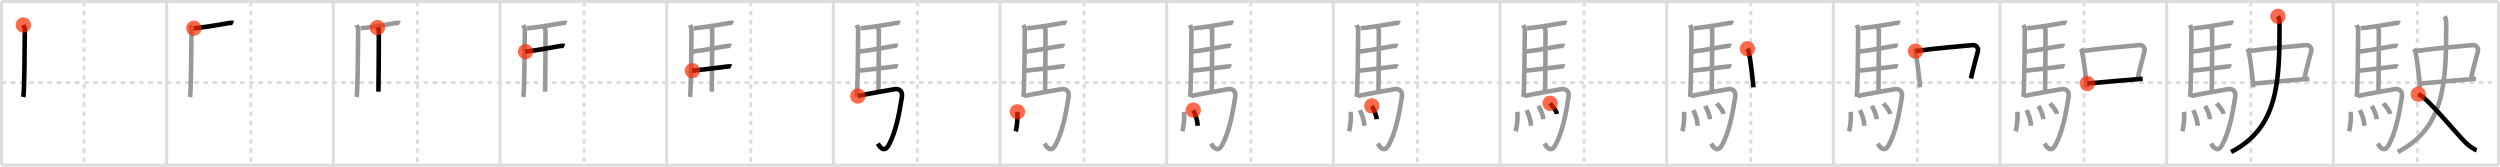 <svg width="1635px" height="109px" viewBox="0 0 1635 109" xmlns="http://www.w3.org/2000/svg" xmlns:xlink="http://www.w3.org/1999/xlink" xml:space="preserve" version="1.1"  baseProfile="full">
<line x1="1" y1="1" x2="1634" y2="1" style="stroke:#ddd;stroke-width:2" />
<line x1="1" y1="1" x2="1" y2="108" style="stroke:#ddd;stroke-width:2" />
<line x1="1" y1="108" x2="1634" y2="108" style="stroke:#ddd;stroke-width:2" />
<line x1="1634" y1="1" x2="1634" y2="108" style="stroke:#ddd;stroke-width:2" />
<line x1="109" y1="1" x2="109" y2="108" style="stroke:#ddd;stroke-width:2" />
<line x1="218" y1="1" x2="218" y2="108" style="stroke:#ddd;stroke-width:2" />
<line x1="327" y1="1" x2="327" y2="108" style="stroke:#ddd;stroke-width:2" />
<line x1="436" y1="1" x2="436" y2="108" style="stroke:#ddd;stroke-width:2" />
<line x1="545" y1="1" x2="545" y2="108" style="stroke:#ddd;stroke-width:2" />
<line x1="654" y1="1" x2="654" y2="108" style="stroke:#ddd;stroke-width:2" />
<line x1="763" y1="1" x2="763" y2="108" style="stroke:#ddd;stroke-width:2" />
<line x1="872" y1="1" x2="872" y2="108" style="stroke:#ddd;stroke-width:2" />
<line x1="981" y1="1" x2="981" y2="108" style="stroke:#ddd;stroke-width:2" />
<line x1="1090" y1="1" x2="1090" y2="108" style="stroke:#ddd;stroke-width:2" />
<line x1="1199" y1="1" x2="1199" y2="108" style="stroke:#ddd;stroke-width:2" />
<line x1="1308" y1="1" x2="1308" y2="108" style="stroke:#ddd;stroke-width:2" />
<line x1="1417" y1="1" x2="1417" y2="108" style="stroke:#ddd;stroke-width:2" />
<line x1="1526" y1="1" x2="1526" y2="108" style="stroke:#ddd;stroke-width:2" />
<line x1="1" y1="54" x2="1634" y2="54" style="stroke:#ddd;stroke-width:2;stroke-dasharray:3 3" />
<line x1="55" y1="1" x2="55" y2="108" style="stroke:#ddd;stroke-width:2;stroke-dasharray:3 3" />
<line x1="164" y1="1" x2="164" y2="108" style="stroke:#ddd;stroke-width:2;stroke-dasharray:3 3" />
<line x1="273" y1="1" x2="273" y2="108" style="stroke:#ddd;stroke-width:2;stroke-dasharray:3 3" />
<line x1="382" y1="1" x2="382" y2="108" style="stroke:#ddd;stroke-width:2;stroke-dasharray:3 3" />
<line x1="491" y1="1" x2="491" y2="108" style="stroke:#ddd;stroke-width:2;stroke-dasharray:3 3" />
<line x1="600" y1="1" x2="600" y2="108" style="stroke:#ddd;stroke-width:2;stroke-dasharray:3 3" />
<line x1="709" y1="1" x2="709" y2="108" style="stroke:#ddd;stroke-width:2;stroke-dasharray:3 3" />
<line x1="818" y1="1" x2="818" y2="108" style="stroke:#ddd;stroke-width:2;stroke-dasharray:3 3" />
<line x1="927" y1="1" x2="927" y2="108" style="stroke:#ddd;stroke-width:2;stroke-dasharray:3 3" />
<line x1="1036" y1="1" x2="1036" y2="108" style="stroke:#ddd;stroke-width:2;stroke-dasharray:3 3" />
<line x1="1145" y1="1" x2="1145" y2="108" style="stroke:#ddd;stroke-width:2;stroke-dasharray:3 3" />
<line x1="1254" y1="1" x2="1254" y2="108" style="stroke:#ddd;stroke-width:2;stroke-dasharray:3 3" />
<line x1="1363" y1="1" x2="1363" y2="108" style="stroke:#ddd;stroke-width:2;stroke-dasharray:3 3" />
<line x1="1472" y1="1" x2="1472" y2="108" style="stroke:#ddd;stroke-width:2;stroke-dasharray:3 3" />
<line x1="1581" y1="1" x2="1581" y2="108" style="stroke:#ddd;stroke-width:2;stroke-dasharray:3 3" />
<path d="M15.24,16.34c0.26,0.66,0.99,1.62,0.99,2.91c-0.05,10.24-0.29,41.35-0.98,44.21" style="fill:none;stroke:black;stroke-width:3" />
<circle cx="15.24" cy="16.34" r="5" stroke-width="0" fill="#FF2A00" opacity="0.7" />
<path d="M124.24,16.34c0.26,0.66,0.99,1.62,0.99,2.91c-0.05,10.24-0.29,41.35-0.98,44.21" style="fill:none;stroke:#999;stroke-width:3" />
<path d="M126.77,18.46c7.82-0.56,20.4-2.99,22.76-3.36c0.94-0.15,2.53-0.26,3-0.03" style="fill:none;stroke:black;stroke-width:3" />
<circle cx="126.77" cy="18.46" r="5" stroke-width="0" fill="#FF2A00" opacity="0.7" />
<path d="M233.24,16.34c0.26,0.66,0.99,1.62,0.99,2.91c-0.05,10.24-0.29,41.35-0.98,44.21" style="fill:none;stroke:#999;stroke-width:3" />
<path d="M235.77,18.46c7.82-0.56,20.4-2.99,22.76-3.36c0.94-0.15,2.53-0.26,3-0.03" style="fill:none;stroke:#999;stroke-width:3" />
<path d="M246.81,18.03c0.25,0.4,0.96,0.94,0.95,1.59c-0.02,6.61-0.06,29.94-0.25,40.33" style="fill:none;stroke:black;stroke-width:3" />
<circle cx="246.81" cy="18.03" r="5" stroke-width="0" fill="#FF2A00" opacity="0.7" />
<path d="M342.24,16.34c0.26,0.66,0.99,1.62,0.99,2.91c-0.05,10.24-0.29,41.35-0.98,44.21" style="fill:none;stroke:#999;stroke-width:3" />
<path d="M344.77,18.46c7.82-0.56,20.4-2.99,22.76-3.36c0.94-0.15,2.53-0.26,3-0.03" style="fill:none;stroke:#999;stroke-width:3" />
<path d="M355.81,18.03c0.25,0.4,0.96,0.94,0.95,1.59c-0.02,6.61-0.06,29.94-0.25,40.33" style="fill:none;stroke:#999;stroke-width:3" />
<path d="M343.66,33.77c6.26-0.63,19.75-3.21,22.44-3.63c0.94-0.15,2.53-0.26,3-0.03" style="fill:none;stroke:black;stroke-width:3" />
<circle cx="343.66" cy="33.77" r="5" stroke-width="0" fill="#FF2A00" opacity="0.7" />
<path d="M451.24,16.34c0.26,0.66,0.99,1.62,0.99,2.91c-0.05,10.24-0.29,41.35-0.98,44.21" style="fill:none;stroke:#999;stroke-width:3" />
<path d="M453.77,18.46c7.82-0.56,20.4-2.99,22.76-3.36c0.94-0.15,2.53-0.26,3-0.03" style="fill:none;stroke:#999;stroke-width:3" />
<path d="M464.81,18.03c0.25,0.4,0.96,0.94,0.95,1.59c-0.02,6.61-0.06,29.94-0.25,40.33" style="fill:none;stroke:#999;stroke-width:3" />
<path d="M452.66,33.77c6.26-0.63,19.75-3.21,22.44-3.63c0.94-0.15,2.53-0.26,3-0.03" style="fill:none;stroke:#999;stroke-width:3" />
<path d="M452.76,46.23c6.26-0.63,19.75-2.25,22.44-2.67c0.94-0.15,2.53-0.26,3-0.03" style="fill:none;stroke:black;stroke-width:3" />
<circle cx="452.76" cy="46.23" r="5" stroke-width="0" fill="#FF2A00" opacity="0.7" />
<path d="M560.24,16.34c0.26,0.66,0.99,1.62,0.99,2.91c-0.05,10.24-0.29,41.35-0.98,44.21" style="fill:none;stroke:#999;stroke-width:3" />
<path d="M562.77,18.46c7.82-0.56,20.4-2.99,22.76-3.36c0.94-0.15,2.53-0.26,3-0.03" style="fill:none;stroke:#999;stroke-width:3" />
<path d="M573.81,18.03c0.25,0.4,0.96,0.94,0.95,1.59c-0.02,6.61-0.06,29.94-0.25,40.33" style="fill:none;stroke:#999;stroke-width:3" />
<path d="M561.66,33.77c6.26-0.63,19.75-3.21,22.44-3.63c0.94-0.15,2.53-0.26,3-0.03" style="fill:none;stroke:#999;stroke-width:3" />
<path d="M561.76,46.23c6.26-0.63,19.75-2.25,22.44-2.67c0.94-0.15,2.53-0.26,3-0.03" style="fill:none;stroke:#999;stroke-width:3" />
<path d="M560.99,62.81c6.17-1.51,20.56-3.75,23.93-4.46c2.83-0.6,5.55,1.05,4.95,4.91C588.0,75.25,585.75,86.5,581.25,94.82c-3.21,5.93-6.32,0.44-7.21-0.92" style="fill:none;stroke:black;stroke-width:3" />
<circle cx="560.99" cy="62.81" r="5" stroke-width="0" fill="#FF2A00" opacity="0.7" />
<path d="M669.24,16.34c0.26,0.66,0.99,1.62,0.99,2.91c-0.05,10.24-0.29,41.35-0.98,44.21" style="fill:none;stroke:#999;stroke-width:3" />
<path d="M671.77,18.46c7.82-0.56,20.4-2.99,22.76-3.36c0.94-0.15,2.53-0.26,3-0.03" style="fill:none;stroke:#999;stroke-width:3" />
<path d="M682.81,18.03c0.25,0.4,0.96,0.94,0.95,1.59c-0.02,6.61-0.06,29.94-0.25,40.33" style="fill:none;stroke:#999;stroke-width:3" />
<path d="M670.66,33.77c6.26-0.63,19.75-3.21,22.44-3.63c0.94-0.15,2.53-0.26,3-0.03" style="fill:none;stroke:#999;stroke-width:3" />
<path d="M670.76,46.23c6.26-0.63,19.75-2.25,22.44-2.67c0.94-0.15,2.53-0.26,3-0.03" style="fill:none;stroke:#999;stroke-width:3" />
<path d="M669.99,62.81c6.17-1.51,20.56-3.75,23.93-4.46c2.83-0.6,5.55,1.05,4.95,4.91C697.0,75.25,694.75,86.5,690.25,94.82c-3.21,5.93-6.32,0.44-7.21-0.92" style="fill:none;stroke:#999;stroke-width:3" />
<path d="M665.39,73.12c0.37,6.15-0.75,11.56-1.13,12.79" style="fill:none;stroke:black;stroke-width:3" />
<circle cx="665.39" cy="73.12" r="5" stroke-width="0" fill="#FF2A00" opacity="0.7" />
<path d="M778.24,16.34c0.26,0.66,0.99,1.62,0.99,2.91c-0.05,10.24-0.29,41.35-0.98,44.21" style="fill:none;stroke:#999;stroke-width:3" />
<path d="M780.77,18.46c7.82-0.56,20.4-2.99,22.76-3.36c0.94-0.15,2.53-0.26,3-0.03" style="fill:none;stroke:#999;stroke-width:3" />
<path d="M791.81,18.03c0.25,0.4,0.96,0.94,0.95,1.59c-0.02,6.61-0.06,29.94-0.25,40.33" style="fill:none;stroke:#999;stroke-width:3" />
<path d="M779.66,33.77c6.26-0.63,19.75-3.21,22.44-3.63c0.94-0.15,2.53-0.26,3-0.03" style="fill:none;stroke:#999;stroke-width:3" />
<path d="M779.76,46.23c6.26-0.63,19.75-2.25,22.44-2.67c0.94-0.15,2.53-0.26,3-0.03" style="fill:none;stroke:#999;stroke-width:3" />
<path d="M778.99,62.81c6.17-1.51,20.56-3.75,23.93-4.46c2.83-0.6,5.55,1.05,4.95,4.91C806.0,75.25,803.75,86.5,799.25,94.82c-3.21,5.93-6.32,0.44-7.21-0.92" style="fill:none;stroke:#999;stroke-width:3" />
<path d="M774.39,73.12c0.37,6.15-0.75,11.56-1.13,12.79" style="fill:none;stroke:#999;stroke-width:3" />
<path d="M780.39,72.02c1.15,2.54,2.63,5.73,2.9,10.25" style="fill:none;stroke:black;stroke-width:3" />
<circle cx="780.39" cy="72.02" r="5" stroke-width="0" fill="#FF2A00" opacity="0.7" />
<path d="M887.24,16.34c0.26,0.66,0.99,1.62,0.99,2.91c-0.05,10.24-0.29,41.35-0.98,44.21" style="fill:none;stroke:#999;stroke-width:3" />
<path d="M889.77,18.46c7.82-0.56,20.4-2.99,22.76-3.36c0.94-0.15,2.53-0.26,3-0.03" style="fill:none;stroke:#999;stroke-width:3" />
<path d="M900.81,18.03c0.25,0.4,0.96,0.94,0.95,1.59c-0.02,6.61-0.06,29.94-0.25,40.33" style="fill:none;stroke:#999;stroke-width:3" />
<path d="M888.66,33.77c6.26-0.63,19.75-3.21,22.44-3.63c0.94-0.15,2.53-0.26,3-0.03" style="fill:none;stroke:#999;stroke-width:3" />
<path d="M888.76,46.23c6.26-0.63,19.75-2.25,22.44-2.67c0.94-0.15,2.53-0.26,3-0.03" style="fill:none;stroke:#999;stroke-width:3" />
<path d="M887.99,62.81c6.17-1.51,20.56-3.75,23.93-4.46c2.83-0.6,5.55,1.05,4.95,4.91C915.0,75.25,912.75,86.5,908.25,94.82c-3.21,5.93-6.32,0.44-7.21-0.92" style="fill:none;stroke:#999;stroke-width:3" />
<path d="M883.39,73.12c0.37,6.15-0.75,11.56-1.13,12.79" style="fill:none;stroke:#999;stroke-width:3" />
<path d="M889.39,72.02c1.15,2.54,2.63,5.73,2.9,10.25" style="fill:none;stroke:#999;stroke-width:3" />
<path d="M897.15,69.25c0.63,1.15,2.88,4.95,3.16,8.72" style="fill:none;stroke:black;stroke-width:3" />
<circle cx="897.15" cy="69.25" r="5" stroke-width="0" fill="#FF2A00" opacity="0.7" />
<path d="M996.24,16.34c0.26,0.66,0.99,1.62,0.99,2.91c-0.05,10.24-0.29,41.35-0.98,44.21" style="fill:none;stroke:#999;stroke-width:3" />
<path d="M998.77,18.46c7.82-0.56,20.4-2.99,22.76-3.36c0.94-0.15,2.53-0.26,3-0.03" style="fill:none;stroke:#999;stroke-width:3" />
<path d="M1009.81,18.03c0.25,0.4,0.96,0.94,0.95,1.59c-0.02,6.61-0.06,29.94-0.25,40.33" style="fill:none;stroke:#999;stroke-width:3" />
<path d="M997.66,33.77c6.26-0.63,19.75-3.21,22.44-3.63c0.94-0.15,2.53-0.26,3-0.03" style="fill:none;stroke:#999;stroke-width:3" />
<path d="M997.76,46.23c6.26-0.63,19.75-2.25,22.44-2.67c0.94-0.15,2.53-0.26,3-0.03" style="fill:none;stroke:#999;stroke-width:3" />
<path d="M996.99,62.81c6.17-1.51,20.56-3.75,23.93-4.46c2.83-0.6,5.55,1.05,4.95,4.91C1024.0,75.25,1021.75,86.5,1017.25,94.82c-3.21,5.93-6.32,0.44-7.21-0.92" style="fill:none;stroke:#999;stroke-width:3" />
<path d="M992.39,73.12c0.37,6.15-0.75,11.56-1.13,12.79" style="fill:none;stroke:#999;stroke-width:3" />
<path d="M998.39,72.02c1.15,2.54,2.63,5.73,2.9,10.25" style="fill:none;stroke:#999;stroke-width:3" />
<path d="M1006.15,69.25c0.63,1.15,2.88,4.95,3.16,8.72" style="fill:none;stroke:#999;stroke-width:3" />
<path d="M1013.75,67.56c1.48,2.07,3.91,4.21,4.44,6.96" style="fill:none;stroke:black;stroke-width:3" />
<circle cx="1013.75" cy="67.56" r="5" stroke-width="0" fill="#FF2A00" opacity="0.7" />
<path d="M1105.24,16.34c0.26,0.66,0.99,1.62,0.99,2.91c-0.05,10.24-0.29,41.35-0.98,44.21" style="fill:none;stroke:#999;stroke-width:3" />
<path d="M1107.77,18.46c7.82-0.56,20.4-2.99,22.76-3.36c0.94-0.15,2.53-0.26,3-0.03" style="fill:none;stroke:#999;stroke-width:3" />
<path d="M1118.81,18.03c0.25,0.4,0.96,0.94,0.95,1.59c-0.02,6.61-0.06,29.94-0.25,40.33" style="fill:none;stroke:#999;stroke-width:3" />
<path d="M1106.66,33.77c6.26-0.63,19.75-3.21,22.44-3.63c0.94-0.15,2.53-0.26,3-0.03" style="fill:none;stroke:#999;stroke-width:3" />
<path d="M1106.76,46.23c6.26-0.63,19.75-2.25,22.44-2.67c0.94-0.15,2.53-0.26,3-0.03" style="fill:none;stroke:#999;stroke-width:3" />
<path d="M1105.99,62.81c6.17-1.51,20.56-3.75,23.93-4.46c2.83-0.6,5.55,1.05,4.95,4.91C1133.0,75.25,1130.75,86.5,1126.25,94.82c-3.21,5.93-6.32,0.44-7.21-0.92" style="fill:none;stroke:#999;stroke-width:3" />
<path d="M1101.39,73.12c0.37,6.15-0.75,11.56-1.13,12.79" style="fill:none;stroke:#999;stroke-width:3" />
<path d="M1107.39,72.02c1.15,2.54,2.63,5.73,2.9,10.25" style="fill:none;stroke:#999;stroke-width:3" />
<path d="M1115.15,69.25c0.63,1.15,2.88,4.95,3.16,8.72" style="fill:none;stroke:#999;stroke-width:3" />
<path d="M1122.75,67.56c1.48,2.07,3.91,4.21,4.44,6.96" style="fill:none;stroke:#999;stroke-width:3" />
<path d="M1142.77,31.86c0.32,0.46,0.64,0.84,0.78,1.42c1.1,4.56,2.42,15.64,3.18,23.83" style="fill:none;stroke:black;stroke-width:3" />
<circle cx="1142.77" cy="31.86" r="5" stroke-width="0" fill="#FF2A00" opacity="0.7" />
<path d="M1214.24,16.34c0.26,0.66,0.99,1.62,0.99,2.91c-0.05,10.24-0.29,41.35-0.98,44.21" style="fill:none;stroke:#999;stroke-width:3" />
<path d="M1216.77,18.46c7.82-0.56,20.4-2.99,22.76-3.36c0.94-0.15,2.53-0.26,3-0.03" style="fill:none;stroke:#999;stroke-width:3" />
<path d="M1227.81,18.03c0.25,0.4,0.96,0.94,0.95,1.59c-0.02,6.61-0.06,29.94-0.25,40.33" style="fill:none;stroke:#999;stroke-width:3" />
<path d="M1215.66,33.77c6.26-0.63,19.75-3.21,22.44-3.63c0.94-0.15,2.53-0.26,3-0.03" style="fill:none;stroke:#999;stroke-width:3" />
<path d="M1215.76,46.23c6.26-0.63,19.75-2.25,22.44-2.67c0.94-0.15,2.53-0.26,3-0.03" style="fill:none;stroke:#999;stroke-width:3" />
<path d="M1214.99,62.81c6.17-1.51,20.56-3.75,23.93-4.46c2.83-0.6,5.55,1.05,4.95,4.91C1242.0,75.25,1239.75,86.5,1235.25,94.82c-3.21,5.93-6.32,0.44-7.21-0.92" style="fill:none;stroke:#999;stroke-width:3" />
<path d="M1210.39,73.12c0.37,6.15-0.75,11.56-1.13,12.79" style="fill:none;stroke:#999;stroke-width:3" />
<path d="M1216.39,72.02c1.15,2.54,2.63,5.73,2.9,10.25" style="fill:none;stroke:#999;stroke-width:3" />
<path d="M1224.15,69.25c0.63,1.15,2.88,4.95,3.16,8.72" style="fill:none;stroke:#999;stroke-width:3" />
<path d="M1231.75,67.56c1.48,2.07,3.91,4.21,4.44,6.96" style="fill:none;stroke:#999;stroke-width:3" />
<path d="M1251.77,31.86c0.32,0.46,0.64,0.84,0.78,1.42c1.1,4.56,2.42,15.64,3.18,23.83" style="fill:none;stroke:#999;stroke-width:3" />
<path d="M1252.74,33.44c12.23-1.84,31.22-3.33,37.53-3.95c2.31-0.23,3.69,2.28,3.36,3.62c-1.37,5.52-2.32,8.17-4.62,18.22" style="fill:none;stroke:black;stroke-width:3" />
<circle cx="1252.74" cy="33.44" r="5" stroke-width="0" fill="#FF2A00" opacity="0.7" />
<path d="M1323.24,16.34c0.26,0.66,0.99,1.62,0.99,2.91c-0.05,10.24-0.29,41.35-0.98,44.21" style="fill:none;stroke:#999;stroke-width:3" />
<path d="M1325.77,18.46c7.82-0.56,20.4-2.99,22.76-3.36c0.94-0.15,2.53-0.26,3-0.03" style="fill:none;stroke:#999;stroke-width:3" />
<path d="M1336.81,18.03c0.25,0.4,0.96,0.94,0.95,1.59c-0.02,6.61-0.06,29.94-0.25,40.33" style="fill:none;stroke:#999;stroke-width:3" />
<path d="M1324.66,33.77c6.26-0.63,19.75-3.21,22.44-3.63c0.94-0.15,2.53-0.26,3-0.03" style="fill:none;stroke:#999;stroke-width:3" />
<path d="M1324.76,46.23c6.26-0.63,19.75-2.25,22.44-2.67c0.94-0.15,2.53-0.26,3-0.03" style="fill:none;stroke:#999;stroke-width:3" />
<path d="M1323.99,62.81c6.17-1.51,20.56-3.75,23.93-4.46c2.83-0.6,5.55,1.05,4.95,4.91C1351.0,75.25,1348.75,86.5,1344.25,94.82c-3.21,5.93-6.32,0.44-7.21-0.92" style="fill:none;stroke:#999;stroke-width:3" />
<path d="M1319.39,73.12c0.37,6.15-0.75,11.56-1.13,12.79" style="fill:none;stroke:#999;stroke-width:3" />
<path d="M1325.39,72.02c1.15,2.54,2.63,5.73,2.9,10.25" style="fill:none;stroke:#999;stroke-width:3" />
<path d="M1333.15,69.25c0.63,1.15,2.88,4.95,3.16,8.72" style="fill:none;stroke:#999;stroke-width:3" />
<path d="M1340.75,67.56c1.48,2.07,3.91,4.21,4.44,6.96" style="fill:none;stroke:#999;stroke-width:3" />
<path d="M1360.77,31.86c0.32,0.46,0.64,0.84,0.78,1.42c1.1,4.56,2.42,15.64,3.18,23.83" style="fill:none;stroke:#999;stroke-width:3" />
<path d="M1361.74,33.44c12.23-1.84,31.22-3.33,37.53-3.95c2.31-0.23,3.69,2.28,3.36,3.62c-1.37,5.52-2.32,8.17-4.62,18.22" style="fill:none;stroke:#999;stroke-width:3" />
<path d="M1365.11,54.63c7.41-0.7,26.79-2.41,36.2-3.12" style="fill:none;stroke:black;stroke-width:3" />
<circle cx="1365.11" cy="54.63" r="5" stroke-width="0" fill="#FF2A00" opacity="0.7" />
<path d="M1432.24,16.34c0.26,0.66,0.99,1.62,0.99,2.91c-0.05,10.24-0.29,41.35-0.98,44.21" style="fill:none;stroke:#999;stroke-width:3" />
<path d="M1434.77,18.46c7.82-0.56,20.4-2.99,22.76-3.36c0.94-0.15,2.53-0.26,3-0.03" style="fill:none;stroke:#999;stroke-width:3" />
<path d="M1445.81,18.03c0.25,0.4,0.96,0.94,0.95,1.59c-0.02,6.61-0.06,29.94-0.25,40.33" style="fill:none;stroke:#999;stroke-width:3" />
<path d="M1433.66,33.77c6.26-0.63,19.75-3.21,22.44-3.63c0.94-0.15,2.53-0.26,3-0.03" style="fill:none;stroke:#999;stroke-width:3" />
<path d="M1433.76,46.23c6.26-0.63,19.75-2.25,22.44-2.67c0.94-0.15,2.53-0.26,3-0.03" style="fill:none;stroke:#999;stroke-width:3" />
<path d="M1432.99,62.81c6.17-1.51,20.56-3.75,23.93-4.46c2.83-0.6,5.55,1.05,4.95,4.91C1460.0,75.25,1457.75,86.5,1453.25,94.82c-3.21,5.93-6.32,0.44-7.21-0.92" style="fill:none;stroke:#999;stroke-width:3" />
<path d="M1428.39,73.12c0.37,6.15-0.75,11.56-1.13,12.79" style="fill:none;stroke:#999;stroke-width:3" />
<path d="M1434.39,72.02c1.15,2.54,2.63,5.73,2.9,10.25" style="fill:none;stroke:#999;stroke-width:3" />
<path d="M1442.15,69.25c0.63,1.15,2.88,4.95,3.16,8.72" style="fill:none;stroke:#999;stroke-width:3" />
<path d="M1449.75,67.56c1.48,2.07,3.91,4.21,4.44,6.96" style="fill:none;stroke:#999;stroke-width:3" />
<path d="M1469.77,31.86c0.32,0.46,0.64,0.84,0.78,1.42c1.1,4.56,2.42,15.64,3.18,23.83" style="fill:none;stroke:#999;stroke-width:3" />
<path d="M1470.74,33.44c12.23-1.84,31.22-3.33,37.53-3.95c2.31-0.23,3.69,2.28,3.36,3.62c-1.37,5.52-2.32,8.17-4.62,18.22" style="fill:none;stroke:#999;stroke-width:3" />
<path d="M1474.11,54.63c7.41-0.7,26.79-2.41,36.2-3.12" style="fill:none;stroke:#999;stroke-width:3" />
<path d="M1489.75,10.68c0.69,1.13,1.07,2.13,1.07,5.01c0,37.98-0.82,67.81-31.68,83.71" style="fill:none;stroke:black;stroke-width:3" />
<circle cx="1489.75" cy="10.68" r="5" stroke-width="0" fill="#FF2A00" opacity="0.7" />
<path d="M1541.24,16.34c0.26,0.66,0.99,1.62,0.99,2.91c-0.05,10.24-0.29,41.35-0.98,44.21" style="fill:none;stroke:#999;stroke-width:3" />
<path d="M1543.77,18.46c7.82-0.56,20.4-2.99,22.76-3.36c0.94-0.15,2.53-0.26,3-0.03" style="fill:none;stroke:#999;stroke-width:3" />
<path d="M1554.81,18.03c0.25,0.4,0.96,0.94,0.95,1.59c-0.02,6.61-0.06,29.94-0.25,40.33" style="fill:none;stroke:#999;stroke-width:3" />
<path d="M1542.66,33.77c6.26-0.63,19.75-3.21,22.44-3.63c0.94-0.15,2.53-0.26,3-0.03" style="fill:none;stroke:#999;stroke-width:3" />
<path d="M1542.76,46.23c6.26-0.63,19.75-2.25,22.44-2.67c0.94-0.15,2.53-0.26,3-0.03" style="fill:none;stroke:#999;stroke-width:3" />
<path d="M1541.99,62.81c6.17-1.51,20.56-3.75,23.93-4.46c2.83-0.6,5.55,1.05,4.95,4.91C1569.0,75.25,1566.75,86.5,1562.25,94.82c-3.21,5.93-6.32,0.44-7.21-0.92" style="fill:none;stroke:#999;stroke-width:3" />
<path d="M1537.39,73.12c0.37,6.15-0.75,11.56-1.13,12.79" style="fill:none;stroke:#999;stroke-width:3" />
<path d="M1543.39,72.02c1.15,2.54,2.63,5.73,2.9,10.25" style="fill:none;stroke:#999;stroke-width:3" />
<path d="M1551.15,69.25c0.63,1.15,2.88,4.95,3.16,8.72" style="fill:none;stroke:#999;stroke-width:3" />
<path d="M1558.75,67.56c1.48,2.07,3.91,4.21,4.44,6.96" style="fill:none;stroke:#999;stroke-width:3" />
<path d="M1578.77,31.86c0.32,0.46,0.64,0.84,0.78,1.42c1.1,4.56,2.42,15.64,3.18,23.83" style="fill:none;stroke:#999;stroke-width:3" />
<path d="M1579.74,33.44c12.23-1.84,31.22-3.33,37.53-3.95c2.31-0.23,3.69,2.28,3.36,3.62c-1.37,5.52-2.32,8.17-4.62,18.22" style="fill:none;stroke:#999;stroke-width:3" />
<path d="M1583.11,54.63c7.41-0.7,26.79-2.41,36.2-3.12" style="fill:none;stroke:#999;stroke-width:3" />
<path d="M1598.75,10.68c0.69,1.13,1.07,2.13,1.07,5.01c0,37.98-0.82,67.81-31.68,83.71" style="fill:none;stroke:#999;stroke-width:3" />
<path d="M1581.52,61.61c5.94,1.97,25.33,26.38,31.5,32.15c1.83,1.72,4.9,3.97,6.73,4.46" style="fill:none;stroke:black;stroke-width:3" />
<circle cx="1581.52" cy="61.61" r="5" stroke-width="0" fill="#FF2A00" opacity="0.7" />
</svg>